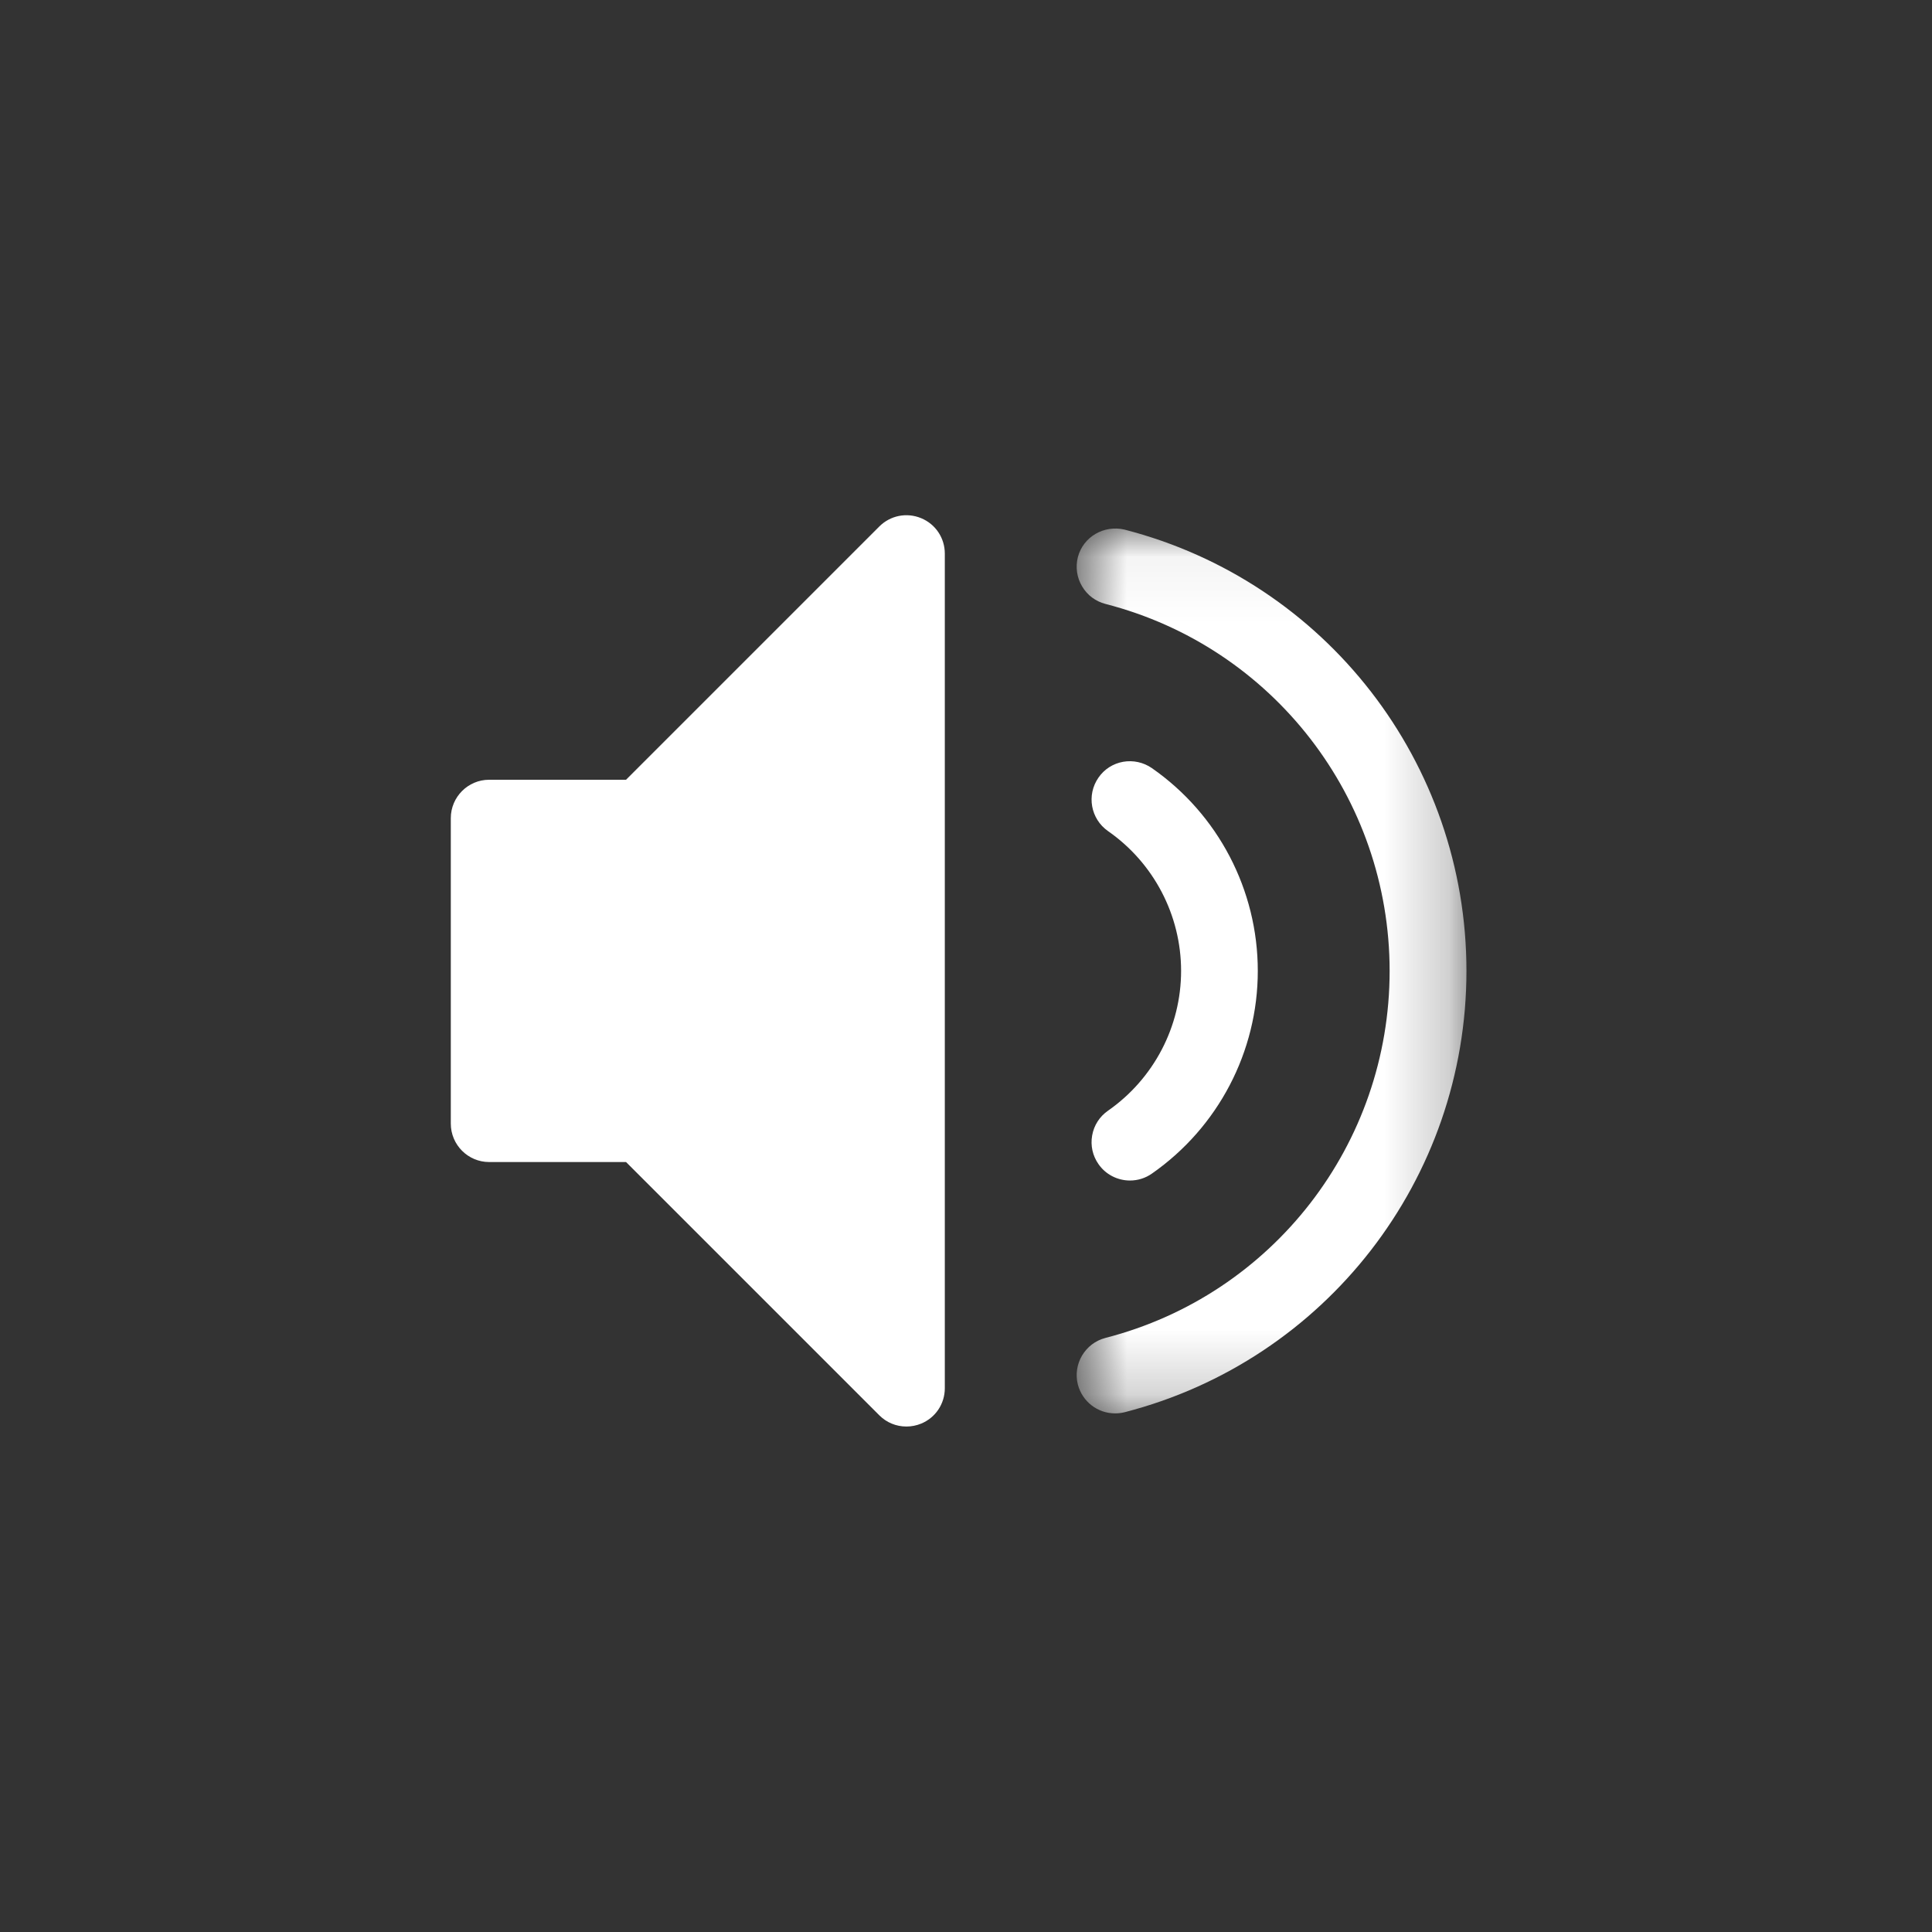 <svg xmlns="http://www.w3.org/2000/svg" xmlns:xlink="http://www.w3.org/1999/xlink" width="30" height="30" viewBox="0 0 30 30">
    <rect x="0" y="0" width="30" height="30" fill="#333333" stroke="none"/>
    <defs>
        <path id="gzrz06psqa" d="M0.719 0.056L6.771 0.056 6.771 13.796 0.719 13.796z"/>
    </defs>
    <g fill="none" fill-rule="evenodd">
        <g>
            <g>
                <g>
                    <g>
                        <path fill="#FFF" d="M7.303.046c-.225-.093-.479-.041-.649.129L2.721 4.108H.595c-.328 0-.595.268-.595.596v4.744c0 .328.267.596.595.596h2.126l3.933 3.933c.112.112.261.174.421.174.08 0 .157-.016.228-.045.224-.092.368-.308.368-.55V.596c0-.242-.144-.458-.368-.55M10.205 9.247c-.131.091-.218.227-.246.384-.028.157.007.315.098.445.11.16.294.255.489.255.123 0 .24-.037.34-.107 1.03-.718 1.645-1.894 1.645-3.148 0-1.255-.615-2.432-1.645-3.149-.13-.09-.29-.125-.446-.098-.156.028-.293.115-.383.246-.188.27-.122.641.148.83.71.494 1.135 1.306 1.135 2.171 0 .864-.424 1.675-1.135 2.171" transform="translate(-150, -5906) translate(70, 5906) translate(80, 0) translate(7, 8)"/>
                        <g transform="translate(-150, -5906) translate(70, 5906) translate(80, 0) translate(7, 8) translate(9, 0.151)">
                            <mask id="yp13yiekub" fill="#fff">
                                <use xlink:href="#gzrz06psqa"/>
                            </mask>
                            <path fill="#FFF" d="M1.463.073C1.143-.003.82.183.737.5.698.656.721.816.802.953c.08.137.21.234.364.274 2.598.668 4.412 3.012 4.412 5.699s-1.814 5.03-4.412 5.698c-.318.082-.51.407-.429.725.07.264.306.447.578.447.05 0 .1-.006.148-.018 3.125-.805 5.308-3.623 5.308-6.852 0-3.23-2.183-6.048-5.308-6.853" mask="url(#yp13yiekub)"/>
                        </g>
                    </g>
                </g>
            </g>
        </g>
    </g>
</svg>
